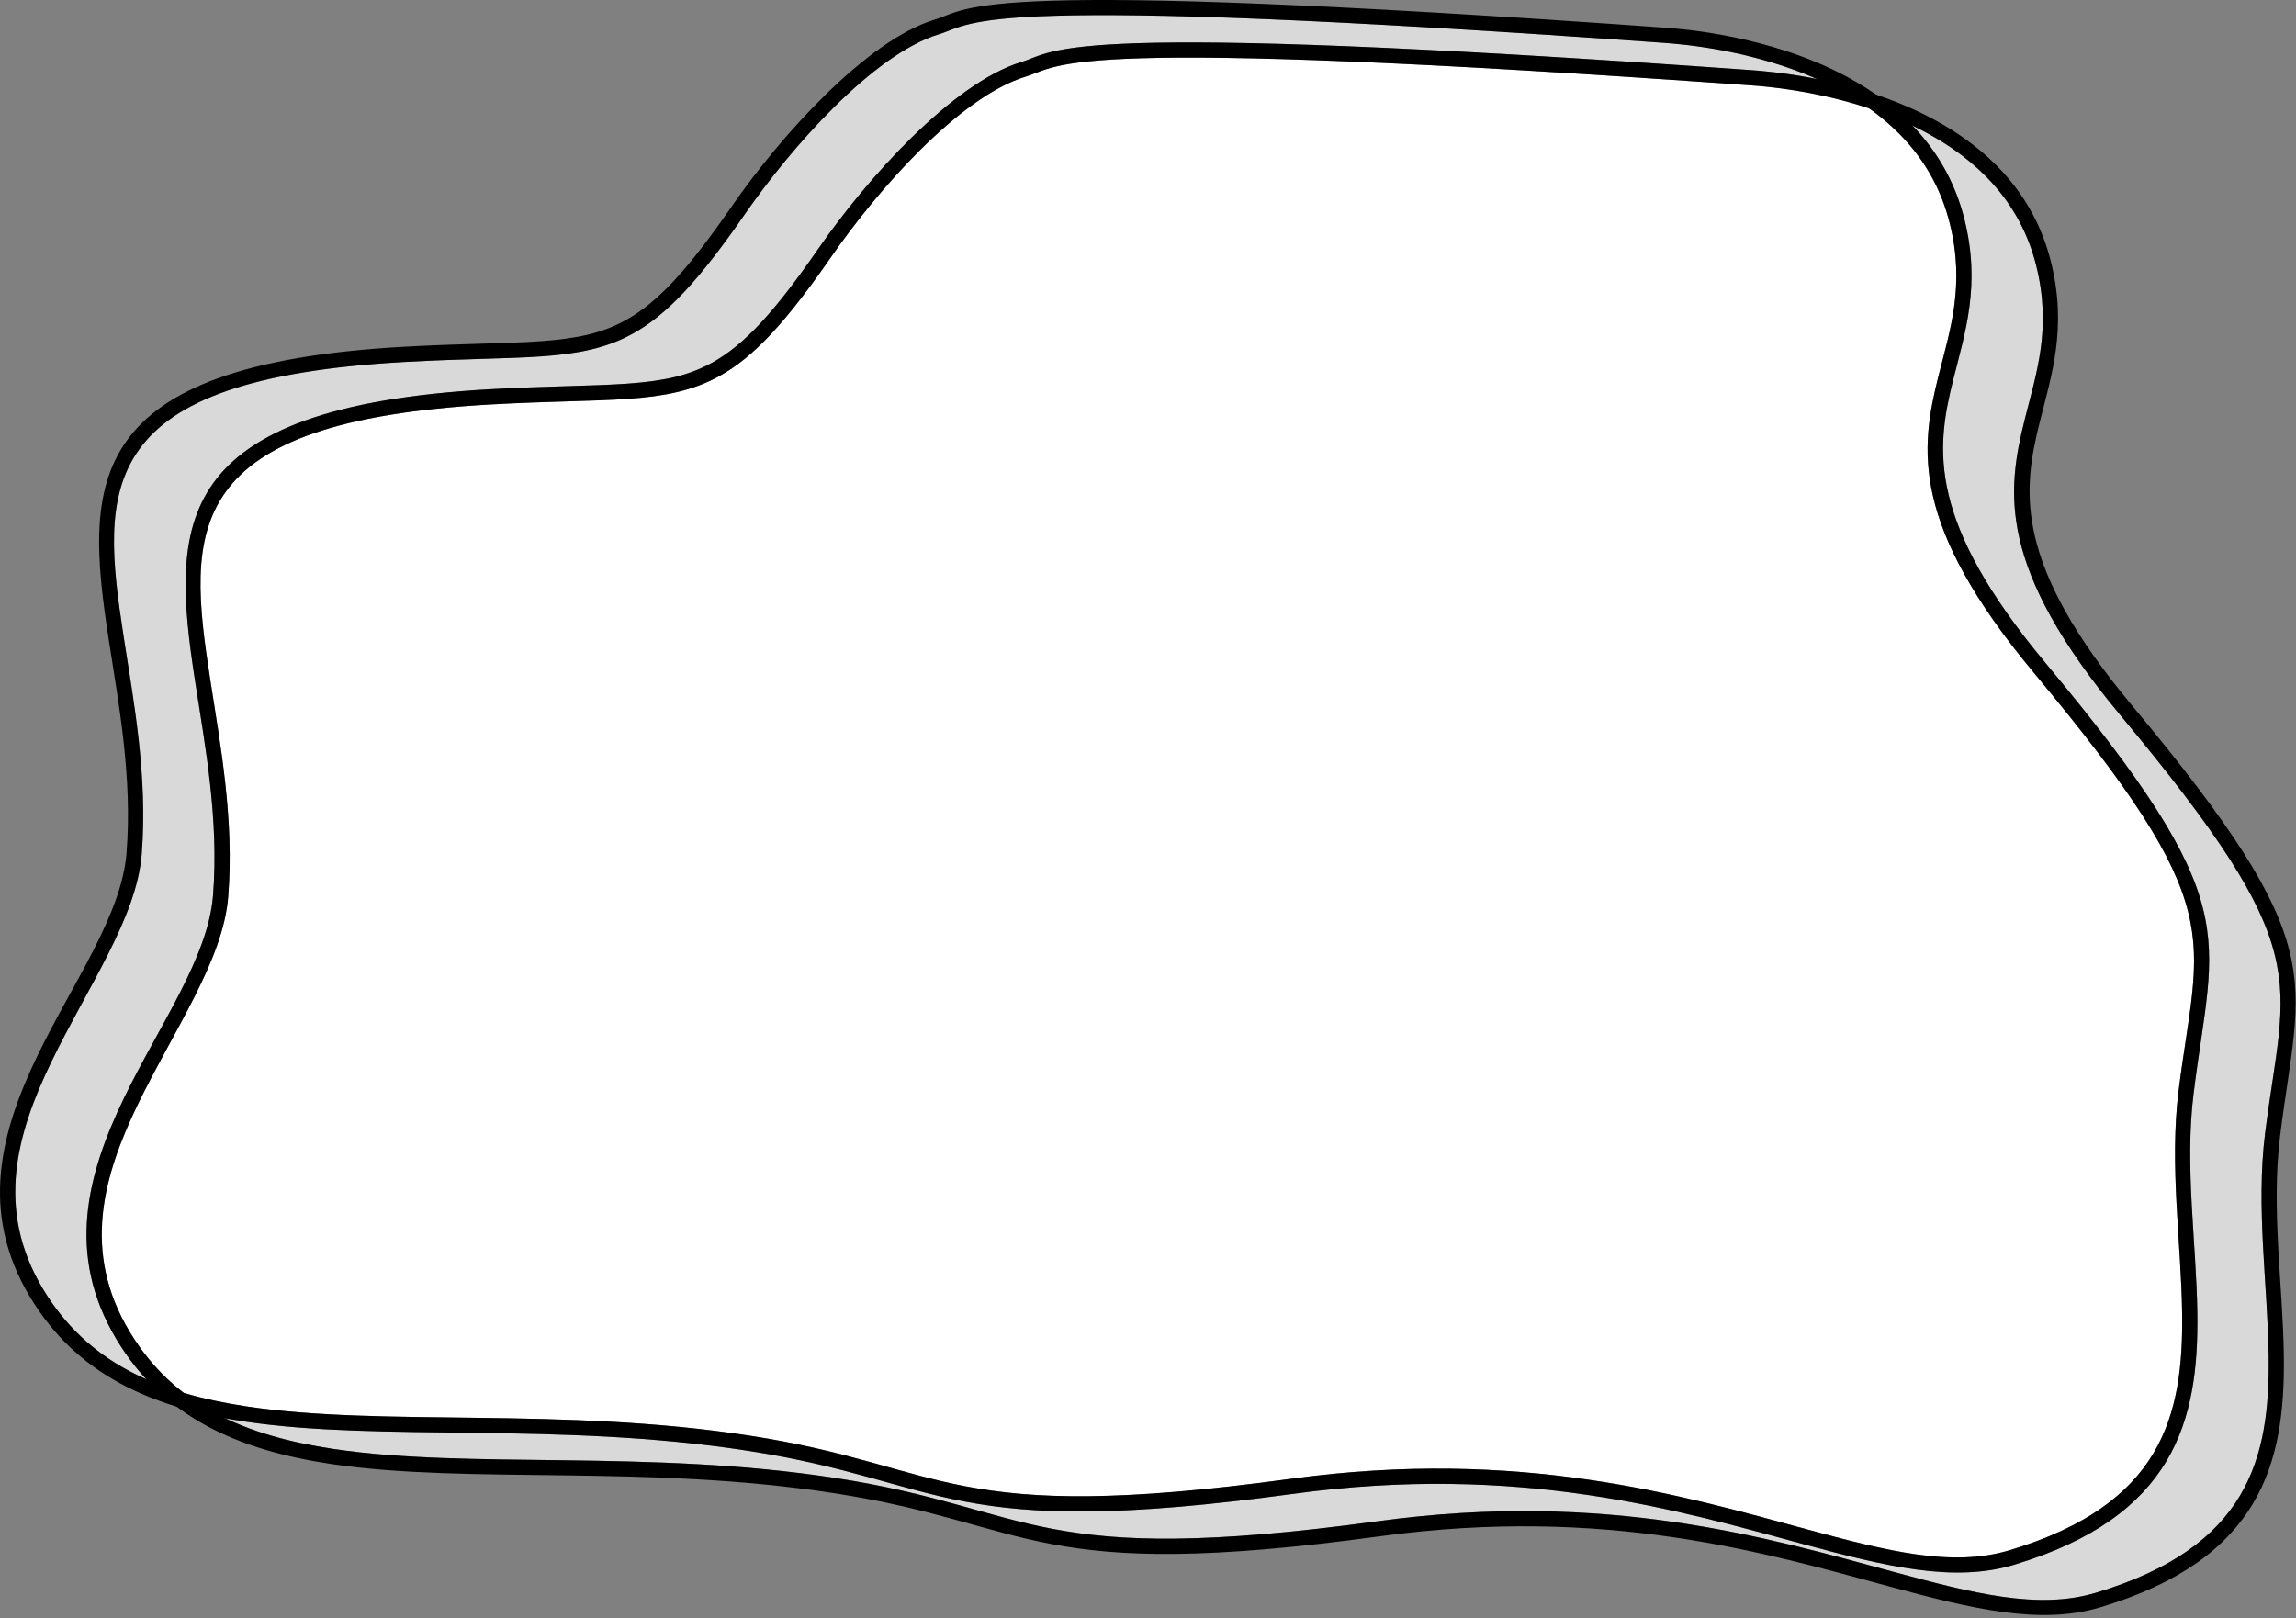 <?xml version="1.0" encoding="UTF-8" standalone="no"?>
<!DOCTYPE svg PUBLIC "-//W3C//DTD SVG 1.1//EN" "http://www.w3.org/Graphics/SVG/1.1/DTD/svg11.dtd">
<svg width="100%" height="100%" viewBox="0 0 610 430" version="1.1" xmlns="http://www.w3.org/2000/svg" xmlns:xlink="http://www.w3.org/1999/xlink" xml:space="preserve" xmlns:serif="http://www.serif.com/" style="fill-rule:evenodd;clip-rule:evenodd;stroke-linejoin:round;stroke-miterlimit:2;">
    <rect x="0" y="0" width="610" height="430" fill="#808080" stroke="none"/>
    <g transform="matrix(1,0,0,1,0.008,-0.012)">
        <path d="M482.68,20.993C474.071,19.277 467.426,18.799 465.25,18.644C279.93,5.406 281.18,13.508 271.37,16.482C253.03,22.039 230.13,47.718 217.55,65.896C205.97,82.619 197.92,91.579 189.11,96.427C182.61,100.009 175.7,101.305 166.7,101.95C157.36,102.618 145.83,102.573 130.31,103.435C87.41,105.819 66.31,114.941 56.65,128.388C46.93,141.925 48.59,160.092 51.84,181.091C54.52,198.432 58.19,217.763 56.59,237.97C55.27,254.505 42.28,272.46 32.96,291.735C23.23,311.852 17.38,333.304 30.93,355.885C33.306,359.844 35.95,363.364 38.847,366.495C27.607,361.524 18.301,354.001 11.418,342.522C-1.322,321.289 4.468,301.126 13.618,282.21C23.168,262.451 36.288,243.956 37.638,227.005C39.268,206.466 35.578,186.815 32.848,169.189C29.788,149.391 27.778,132.225 36.948,119.462C46.188,106.608 66.538,98.465 107.558,96.186C123.098,95.322 134.648,95.366 144.008,94.696C153.688,94.003 161.088,92.533 168.078,88.683C177.278,83.621 185.798,74.374 197.888,56.912C210.018,39.391 231.878,14.421 249.558,9.065C259.288,6.114 258.048,-1.748 441.988,11.39C445.872,11.668 464.548,12.988 482.68,20.993Z" style="fill:rgb(217,217,217);"/>
        <path d="M59.877,376.881C61.579,377.194 63.306,377.479 65.058,377.74C101.348,383.138 148.508,377.783 198.418,385.461C251.938,393.696 251.158,409.55 343.638,396.938C403.668,388.753 446.138,401.367 478.848,410.246C501.218,416.319 519.148,420.576 534.988,415.826C556.398,409.402 568.638,399.824 575.538,388.311C582.418,376.827 583.978,363.346 583.778,348.897C583.528,330.247 580.358,309.955 582.798,290.442C585.488,268.885 589.058,256.495 585.268,241.386C581.488,226.329 570.388,208.51 543.438,176.172C512.128,138.598 514.278,119.476 518.878,101.099C522.088,88.273 526.288,75.812 521.898,58.265C519.36,48.098 514.414,39.949 508.155,33.423C509.401,34.018 510.641,34.647 511.87,35.311C524.87,42.332 536.65,53.296 540.96,70.529C545.15,87.277 541,99.16 537.94,111.402C533.13,130.628 530.56,150.736 563.32,190.043C589.64,221.633 600.64,238.944 604.33,253.652C608,268.307 604.38,280.316 601.77,301.225C599.31,320.923 602.47,341.408 602.72,360.235C602.91,373.894 601.56,386.663 595.05,397.519C588.57,408.346 576.94,417.198 556.81,423.239C541.59,427.803 524.39,423.466 502.89,417.63C469.79,408.646 426.81,395.936 366.08,404.219C274.33,416.73 275.11,400.921 222.01,392.751C172.09,385.072 124.93,390.426 88.64,385.027C78.034,383.45 68.372,380.949 59.877,376.881Z" style="fill:rgb(217,217,217);"/>
        <path d="M48.806,370.123C43.246,365.842 38.411,360.496 34.4,353.806C21.66,332.573 27.45,312.41 36.6,293.494C46.15,273.735 59.27,255.24 60.62,238.289C62.25,217.75 58.56,198.099 55.83,180.473C52.77,160.675 50.76,143.509 59.93,130.746C69.17,117.892 89.52,109.749 130.54,107.47C146.08,106.606 157.63,106.65 166.99,105.98C176.67,105.287 184.07,103.817 191.06,99.967C200.26,94.905 208.78,85.658 220.87,68.196C233,50.675 254.86,25.705 272.54,20.349C282.27,17.398 281.03,9.536 464.97,22.674C468.203,22.905 481.687,23.859 496.575,28.79C506.348,35.739 514.54,45.497 517.978,59.245C522.168,75.993 518.018,87.876 514.958,100.118C510.148,119.344 507.578,139.452 540.338,178.759C566.658,210.349 577.658,227.66 581.348,242.368C585.018,257.023 581.398,269.032 578.788,289.941C576.328,309.639 579.488,330.124 579.738,348.951C579.928,362.61 578.578,375.379 572.068,386.235C565.588,397.062 553.958,405.914 533.828,411.955C518.608,416.519 501.408,412.182 479.908,406.346C446.808,397.362 403.828,384.652 343.098,392.935C251.348,405.446 252.128,389.637 199.028,381.467C149.108,373.788 101.948,379.142 65.658,373.743C59.734,372.862 54.103,371.693 48.806,370.123Z" style="fill:white;"/>
        <g transform="matrix(1,0,0,1,-1008.63,-381.584)">
            <g id="Ebene2">
                <path d="M1280,398.066C1289.81,395.092 1288.56,386.99 1473.88,400.228C1478.37,400.548 1501.88,402.244 1522.42,413.339C1536.35,420.862 1548.9,432.671 1553.51,451.133C1557.9,468.68 1553.7,481.141 1550.49,493.967C1545.89,512.344 1543.74,531.466 1575.05,569.04C1602,601.378 1613.1,619.197 1616.88,634.254C1620.67,649.363 1617.1,661.753 1614.41,683.31C1611.97,702.823 1615.14,723.115 1615.39,741.765C1615.59,756.214 1614.03,769.695 1607.15,781.179C1600.25,792.692 1588.01,802.27 1566.6,808.694C1550.76,813.444 1532.83,809.187 1510.46,803.114C1477.75,794.235 1435.28,781.621 1375.25,789.806C1282.77,802.418 1283.55,786.564 1230.03,778.329C1180.12,770.651 1132.96,776.006 1096.67,770.608C1071.83,766.913 1052.01,758.214 1039.56,737.469C1026.01,714.888 1031.86,693.436 1041.59,673.319C1050.91,654.044 1063.9,636.089 1065.22,619.554C1066.82,599.347 1063.15,580.016 1060.47,562.675C1057.22,541.676 1055.56,523.509 1065.28,509.972C1074.94,496.525 1096.04,487.403 1138.94,485.019C1154.46,484.157 1165.99,484.202 1175.33,483.534C1184.33,482.889 1191.24,481.593 1197.74,478.011C1206.55,473.163 1214.6,464.203 1226.18,447.48C1238.76,429.302 1261.66,403.623 1280,398.066ZM1281.17,401.933C1263.49,407.289 1241.63,432.259 1229.5,449.78C1217.41,467.242 1208.89,476.489 1199.69,481.551C1192.7,485.401 1185.3,486.871 1175.62,487.564C1166.26,488.234 1154.71,488.19 1139.17,489.054C1098.15,491.333 1077.8,499.476 1068.56,512.33C1059.39,525.093 1061.4,542.259 1064.46,562.057C1067.19,579.683 1070.88,599.334 1069.25,619.873C1067.9,636.824 1054.78,655.319 1045.23,675.078C1036.08,693.994 1030.29,714.157 1043.03,735.39C1054.82,755.053 1073.72,763.109 1097.27,766.611C1133.56,772.01 1180.72,766.656 1230.64,774.335C1283.74,782.505 1282.96,798.314 1374.71,785.803C1435.44,777.52 1478.42,790.23 1511.52,799.214C1533.02,805.05 1550.22,809.387 1565.44,804.823C1585.57,798.782 1597.2,789.93 1603.68,779.103C1610.19,768.247 1611.54,755.478 1611.35,741.819C1611.1,722.992 1607.94,702.507 1610.4,682.809C1613.01,661.9 1616.63,649.891 1612.96,635.236C1609.27,620.528 1598.27,603.217 1571.95,571.627C1539.19,532.32 1541.76,512.212 1546.57,492.986C1549.63,480.744 1553.78,468.861 1549.59,452.113C1545.28,434.88 1533.5,423.916 1520.5,416.895C1500.65,406.174 1477.93,404.568 1473.6,404.258C1289.66,391.12 1290.9,398.982 1281.17,401.933Z"/>
                <g transform="matrix(1,0,0,1,-22.982,-11.284)">
                    <path d="M1280,398.066C1289.81,395.092 1288.56,386.99 1473.88,400.228C1478.37,400.548 1501.88,402.244 1522.42,413.339C1536.35,420.862 1548.9,432.671 1553.51,451.133C1557.9,468.68 1553.7,481.141 1550.49,493.967C1545.89,512.344 1543.74,531.466 1575.05,569.04C1602,601.378 1613.1,619.197 1616.88,634.254C1620.67,649.363 1617.1,661.753 1614.41,683.31C1611.97,702.823 1615.14,723.115 1615.39,741.765C1615.59,756.214 1614.03,769.695 1607.15,781.179C1600.25,792.692 1588.01,802.27 1566.6,808.694C1550.76,813.444 1532.83,809.187 1510.46,803.114C1477.75,794.235 1435.28,781.621 1375.25,789.806C1282.77,802.418 1283.55,786.564 1230.03,778.329C1180.12,770.651 1132.96,776.006 1096.67,770.608C1071.83,766.913 1052.01,758.214 1039.56,737.469C1026.01,714.888 1031.86,693.436 1041.59,673.319C1050.91,654.044 1063.9,636.089 1065.22,619.554C1066.82,599.347 1063.15,580.016 1060.47,562.675C1057.22,541.676 1055.56,523.509 1065.28,509.972C1074.94,496.525 1096.04,487.403 1138.94,485.019C1154.46,484.157 1165.99,484.202 1175.33,483.534C1184.33,482.889 1191.24,481.593 1197.74,478.011C1206.55,473.163 1214.6,464.203 1226.18,447.48C1238.76,429.302 1261.66,403.623 1280,398.066ZM1281.17,401.933C1263.49,407.289 1241.63,432.259 1229.5,449.78C1217.41,467.242 1208.89,476.489 1199.69,481.551C1192.7,485.401 1185.3,486.871 1175.62,487.564C1166.26,488.234 1154.71,488.19 1139.17,489.054C1098.15,491.333 1077.8,499.476 1068.56,512.33C1059.39,525.093 1061.4,542.259 1064.46,562.057C1067.19,579.683 1070.88,599.334 1069.25,619.873C1067.9,636.824 1054.78,655.319 1045.23,675.078C1036.08,693.994 1030.29,714.157 1043.03,735.39C1054.82,755.053 1073.72,763.109 1097.27,766.611C1133.56,772.01 1180.72,766.656 1230.64,774.335C1283.74,782.505 1282.96,798.314 1374.71,785.803C1435.44,777.52 1478.42,790.23 1511.52,799.214C1533.02,805.05 1550.22,809.387 1565.44,804.823C1585.57,798.782 1597.2,789.93 1603.68,779.103C1610.19,768.247 1611.54,755.478 1611.35,741.819C1611.1,722.992 1607.94,702.507 1610.4,682.809C1613.01,661.9 1616.63,649.891 1612.96,635.236C1609.27,620.528 1598.27,603.217 1571.95,571.627C1539.19,532.32 1541.76,512.212 1546.57,492.986C1549.63,480.744 1553.78,468.861 1549.59,452.113C1545.28,434.88 1533.5,423.916 1520.5,416.895C1500.65,406.174 1477.93,404.568 1473.6,404.258C1289.66,391.12 1290.9,398.982 1281.17,401.933Z"/>
                </g>
            </g>
        </g>
    </g>
</svg>
